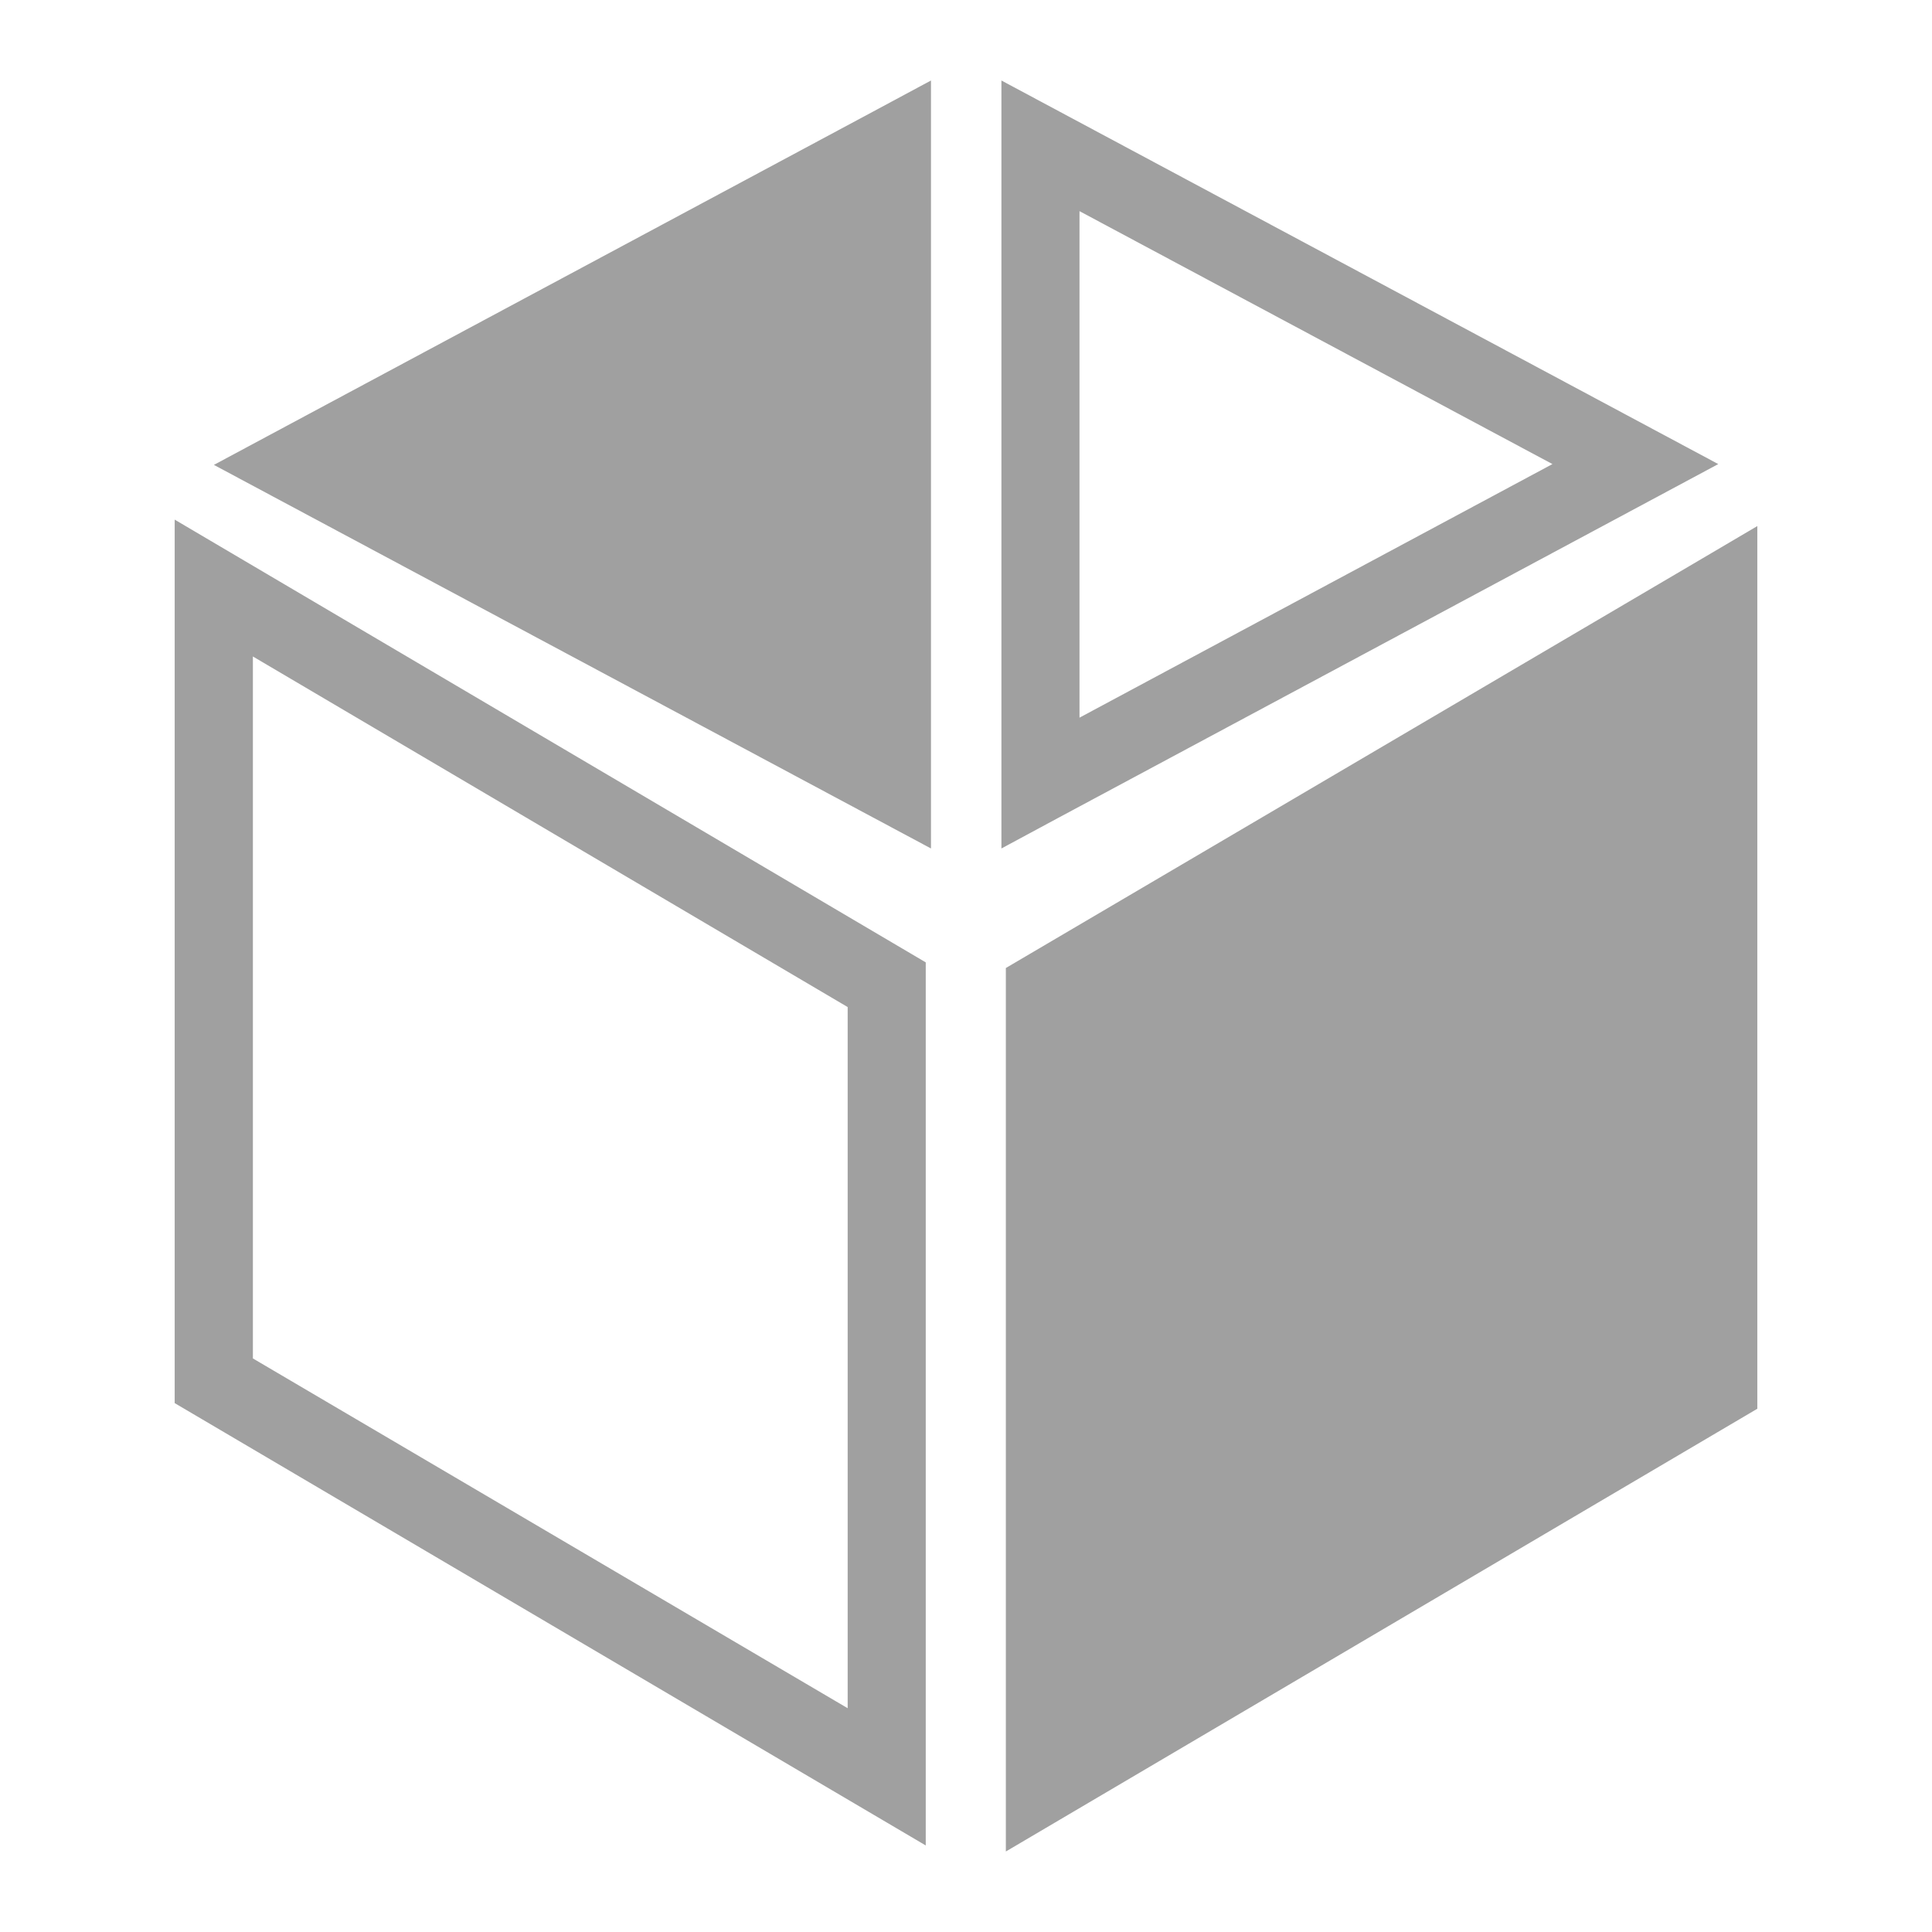 <svg xmlns="http://www.w3.org/2000/svg" xmlns:xlink="http://www.w3.org/1999/xlink" width="48" height="48">
  <defs id="acyl-settings">
    <linearGradient id="acyl-gradient" x1="0%" x2="0%" y1="0%" y2="100%">
      <stop offset="100%" style="stop-color:#A0A0A0;stop-opacity:1"/>
    </linearGradient>
    <g id="acyl-filter">
  </g>
    <g id="acyl-drawing">
      <path id="path-main" d="M 23.13 2 L 21.7 2.768 L 5.314 11.55 L 23.13 21.08 L 23.13 2 z M 24.88 2 L 24.88 21.08 L 26.31 20.31 L 42.69 11.53 L 24.88 2 z M 26.82 5.246 L 38.57 11.53 L 26.82 17.83 L 26.82 5.246 z M 4.34 12.91 L 4.34 14.61 L 4.34 34.86 L 23 45.85 L 23 23.91 L 4.34 12.91 z M 43.66 13.07 L 42.2 13.93 L 24.99 24.05 L 24.99 46 L 43.66 35 L 43.66 13.07 z M 6.283 16.31 L 21.06 25.02 L 21.06 42.44 L 6.283 33.75 L 6.283 16.31 z"/>
    </g>
  </defs>
  <g id="acyl-visual">
    <use id="visible1" style="fill:url(#acyl-gradient)" xlink:href="#acyl-drawing"/>
  </g>
</svg>
